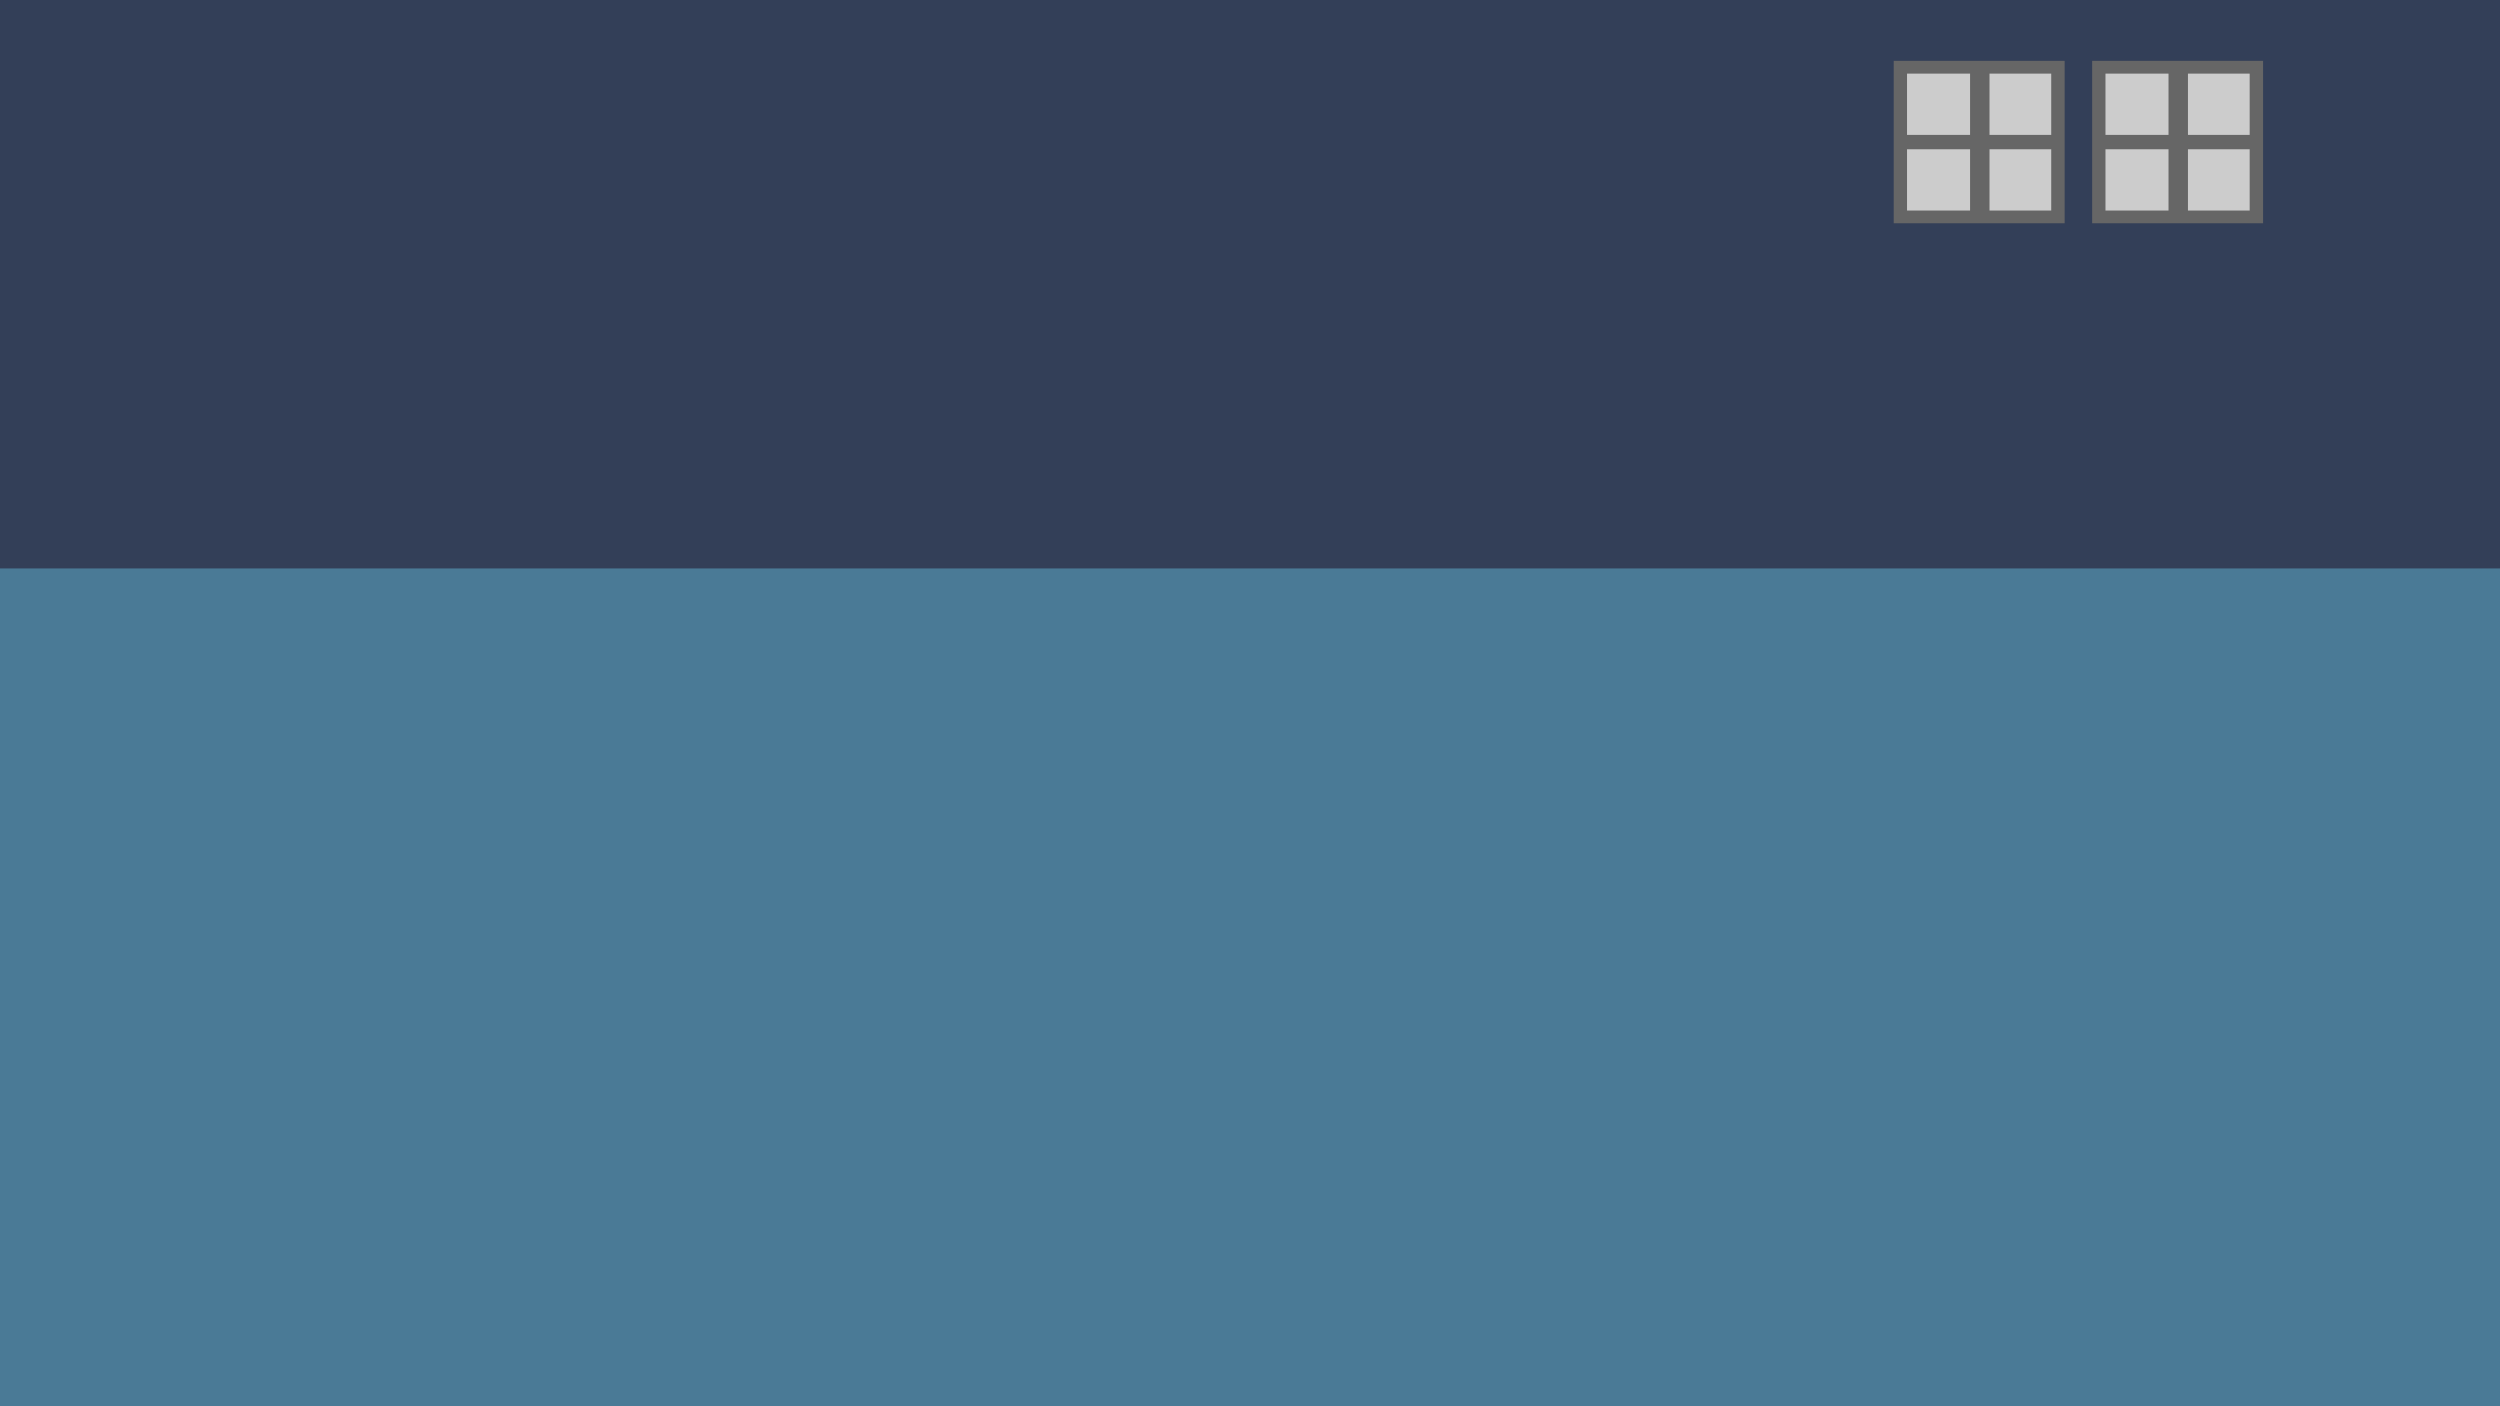 <?xml version="1.0" encoding="UTF-8" standalone="no"?>
<!-- Created with Inkscape (http://www.inkscape.org/) -->

<svg
   width="1280"
   height="720"
   viewBox="0 0 338.667 190.5"
   version="1.1"
   id="svg5"
   xml:space="preserve"
   inkscape:version="1.2.2 (b0a8486541, 2022-12-01)"
   sodipodi:docname="pizza.svg"
   xmlns:inkscape="http://www.inkscape.org/namespaces/inkscape"
   xmlns:sodipodi="http://sodipodi.sourceforge.net/DTD/sodipodi-0.dtd"
   xmlns="http://www.w3.org/2000/svg"
   xmlns:svg="http://www.w3.org/2000/svg"><sodipodi:namedview
     id="namedview7"
     pagecolor="#ffffff"
     bordercolor="#cccccc"
     borderopacity="1"
     inkscape:showpageshadow="0"
     inkscape:pageopacity="1"
     inkscape:pagecheckerboard="0"
     inkscape:deskcolor="#d1d1d1"
     inkscape:document-units="mm"
     showgrid="false"
     inkscape:zoom="0.52913967"
     inkscape:cx="702.08306"
     inkscape:cy="-92.603149"
     inkscape:window-width="1920"
     inkscape:window-height="1012"
     inkscape:window-x="0"
     inkscape:window-y="32"
     inkscape:window-maximized="1"
     inkscape:current-layer="layer1"
     showguides="true"><sodipodi:guide
       position="-34.502,-42.012"
       orientation="0,-1"
       id="guide2678"
       inkscape:locked="false" /></sodipodi:namedview><defs
     id="defs2" /><g
     inkscape:label="Layer 1"
     inkscape:groupmode="layer"
     id="layer1"><g
       id="g4494"
       inkscape:export-filename="g4494.svg"
       inkscape:export-xdpi="96"
       inkscape:export-ydpi="96"><rect
         style="fill:#4a7a96;fill-opacity:1;stroke-width:0.513"
         id="rect992"
         width="338.667"
         height="190.5"
         x="0"
         y="0" /><rect
         style="fill:#333f58;fill-opacity:1;stroke-width:0.613"
         id="rect1240"
         width="338.667"
         height="77.004"
         x="0"
         y="0" /><rect
         style="fill:#666666;fill-opacity:1;stroke-width:0.283"
         id="rect1301"
         width="23.153"
         height="22"
         x="256.536"
         y="8.244" /><g
         id="g1381"
         transform="matrix(0.503,0,0,0.503,309.648,1.925)"
         style="fill:#cccccc"><g
           id="g1369"
           style="fill:#cccccc"><rect
             style="fill:#cccccc;fill-opacity:1;stroke-width:0.555"
             id="rect1303"
             width="16.976"
             height="16.501"
             x="-102.005"
             y="36.373" /><rect
             style="fill:#cccccc;fill-opacity:1;stroke-width:0.549"
             id="rect1357"
             width="16.622"
             height="16.501"
             x="-79.792"
             y="36.373" /></g><g
           id="g1373"
           style="fill:#cccccc"><rect
             style="fill:#cccccc;fill-opacity:1;stroke-width:0.555"
             id="rect1363"
             width="16.976"
             height="16.501"
             x="-102.005"
             y="16.001" /><rect
             style="fill:#cccccc;fill-opacity:1;stroke-width:0.549"
             id="rect1365"
             width="16.622"
             height="16.501"
             x="-79.792"
             y="16.001" /></g></g><rect
         style="fill:#666666;fill-opacity:1;stroke-width:0.283"
         id="rect1399"
         width="23.153"
         height="22"
         x="283.419"
         y="8.244" /><g
         id="g1413"
         transform="matrix(0.503,0,0,0.503,336.531,1.925)"
         style="fill:#cccccc"><g
           id="g1405"
           style="fill:#cccccc"><rect
             style="fill:#cccccc;fill-opacity:1;stroke-width:0.555"
             id="rect1401"
             width="16.976"
             height="16.501"
             x="-102.005"
             y="36.373" /><rect
             style="fill:#cccccc;fill-opacity:1;stroke-width:0.549"
             id="rect1403"
             width="16.622"
             height="16.501"
             x="-79.792"
             y="36.373" /></g><g
           id="g1411"
           style="fill:#cccccc"><rect
             style="fill:#cccccc;fill-opacity:1;stroke-width:0.555"
             id="rect1407"
             width="16.976"
             height="16.501"
             x="-102.005"
             y="16.001" /><rect
             style="fill:#cccccc;fill-opacity:1;stroke-width:0.549"
             id="rect1409"
             width="16.622"
             height="16.501"
             x="-79.792"
             y="16.001" /></g></g></g></g></svg>
